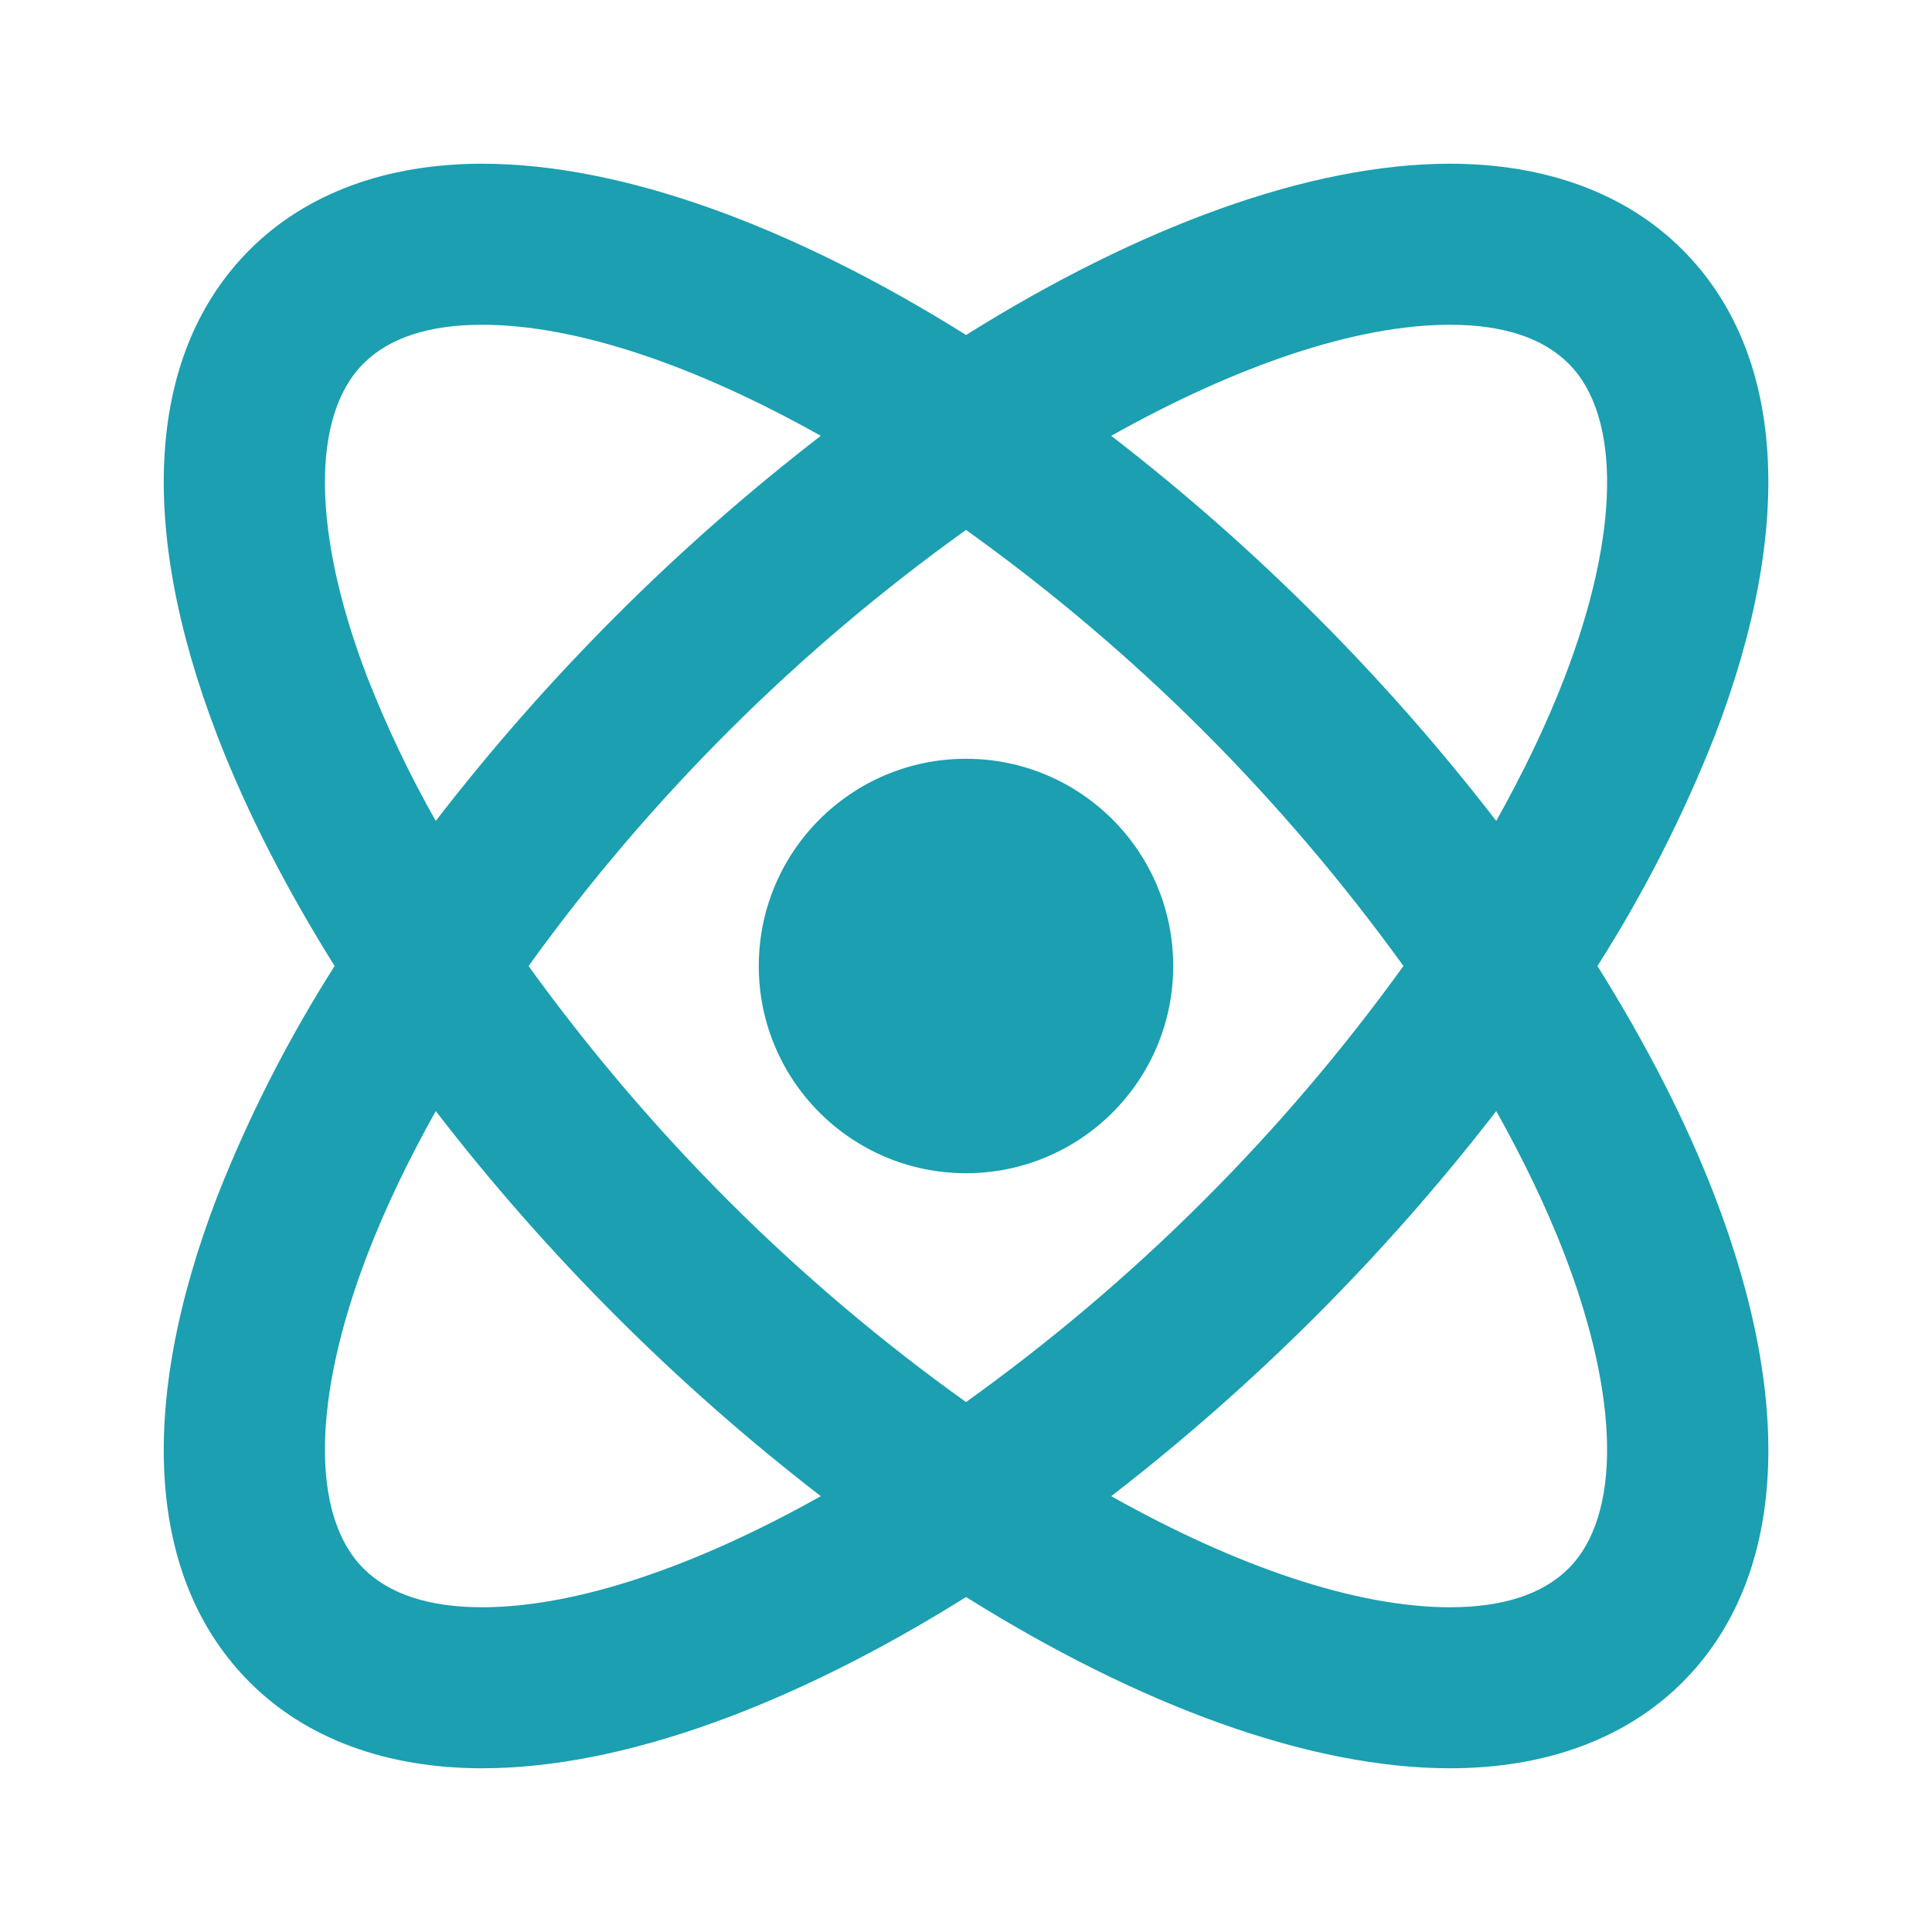 <svg width="55" height="55" viewBox="0 0 55 55" fill="none" xmlns="http://www.w3.org/2000/svg">
<path d="M7.109 47.891C8.708 49.493 10.995 50.339 13.725 50.339C17.717 50.339 22.559 48.556 27.502 45.464C32.443 48.558 37.288 50.339 41.28 50.339C44.007 50.339 46.294 49.493 47.896 47.891C50.804 44.983 51.129 40.07 48.815 34.052C47.994 31.916 46.858 29.709 45.476 27.5C46.795 25.428 47.913 23.234 48.815 20.948C51.129 14.93 50.802 10.015 47.896 7.109C46.296 5.507 44.009 4.661 41.28 4.661C37.288 4.661 32.445 6.444 27.502 9.536C22.561 6.442 17.717 4.661 13.725 4.661C10.998 4.661 8.711 5.507 7.109 7.109C4.201 10.017 3.873 14.93 6.188 20.948C7.01 23.084 8.145 25.291 9.526 27.5C8.207 29.572 7.089 31.766 6.188 34.052C3.873 40.07 4.201 44.983 7.109 47.891V47.891ZM44.534 35.697C46.113 39.799 46.157 43.148 44.653 44.651C43.92 45.384 42.785 45.755 41.278 45.755C38.603 45.755 35.214 44.603 31.634 42.593C35.739 39.42 39.423 35.735 42.595 31.63C43.365 33.007 44.023 34.37 44.534 35.697V35.697ZM27.5 39.914C25.108 38.203 22.859 36.3 20.776 34.224C18.689 32.14 16.773 29.891 15.047 27.5C18.497 22.714 22.703 18.521 27.5 15.086C29.892 16.797 32.141 18.7 34.224 20.776C36.311 22.86 38.227 25.109 39.953 27.5C36.503 32.286 32.297 36.479 27.5 39.914V39.914ZM41.278 9.245C42.783 9.245 43.917 9.616 44.653 10.349C46.157 11.852 46.115 15.201 44.534 19.303C44.023 20.63 43.365 21.993 42.595 23.37C39.426 19.262 35.742 15.577 31.634 12.407C35.214 10.4 38.603 9.245 41.278 9.245ZM10.466 19.303C8.887 15.201 8.844 11.852 10.347 10.349C11.08 9.616 12.215 9.245 13.723 9.245C16.397 9.245 19.786 10.397 23.366 12.407C19.258 15.577 15.574 19.262 12.405 23.37C11.664 22.062 11.016 20.703 10.466 19.303V19.303ZM10.466 35.697C10.977 34.37 11.635 33.007 12.405 31.63C15.574 35.738 19.258 39.423 23.366 42.593C19.784 44.603 16.397 45.755 13.723 45.755C12.217 45.755 11.082 45.384 10.347 44.651C8.844 43.148 8.887 39.799 10.466 35.697V35.697Z" fill="#1B9FB1"/>
<path d="M27.5 33.399C30.758 33.399 33.399 30.758 33.399 27.5C33.399 24.242 30.758 21.601 27.5 21.601C24.242 21.601 21.601 24.242 21.601 27.5C21.601 30.758 24.242 33.399 27.5 33.399Z" fill="#1B9FB1"/>
</svg>
